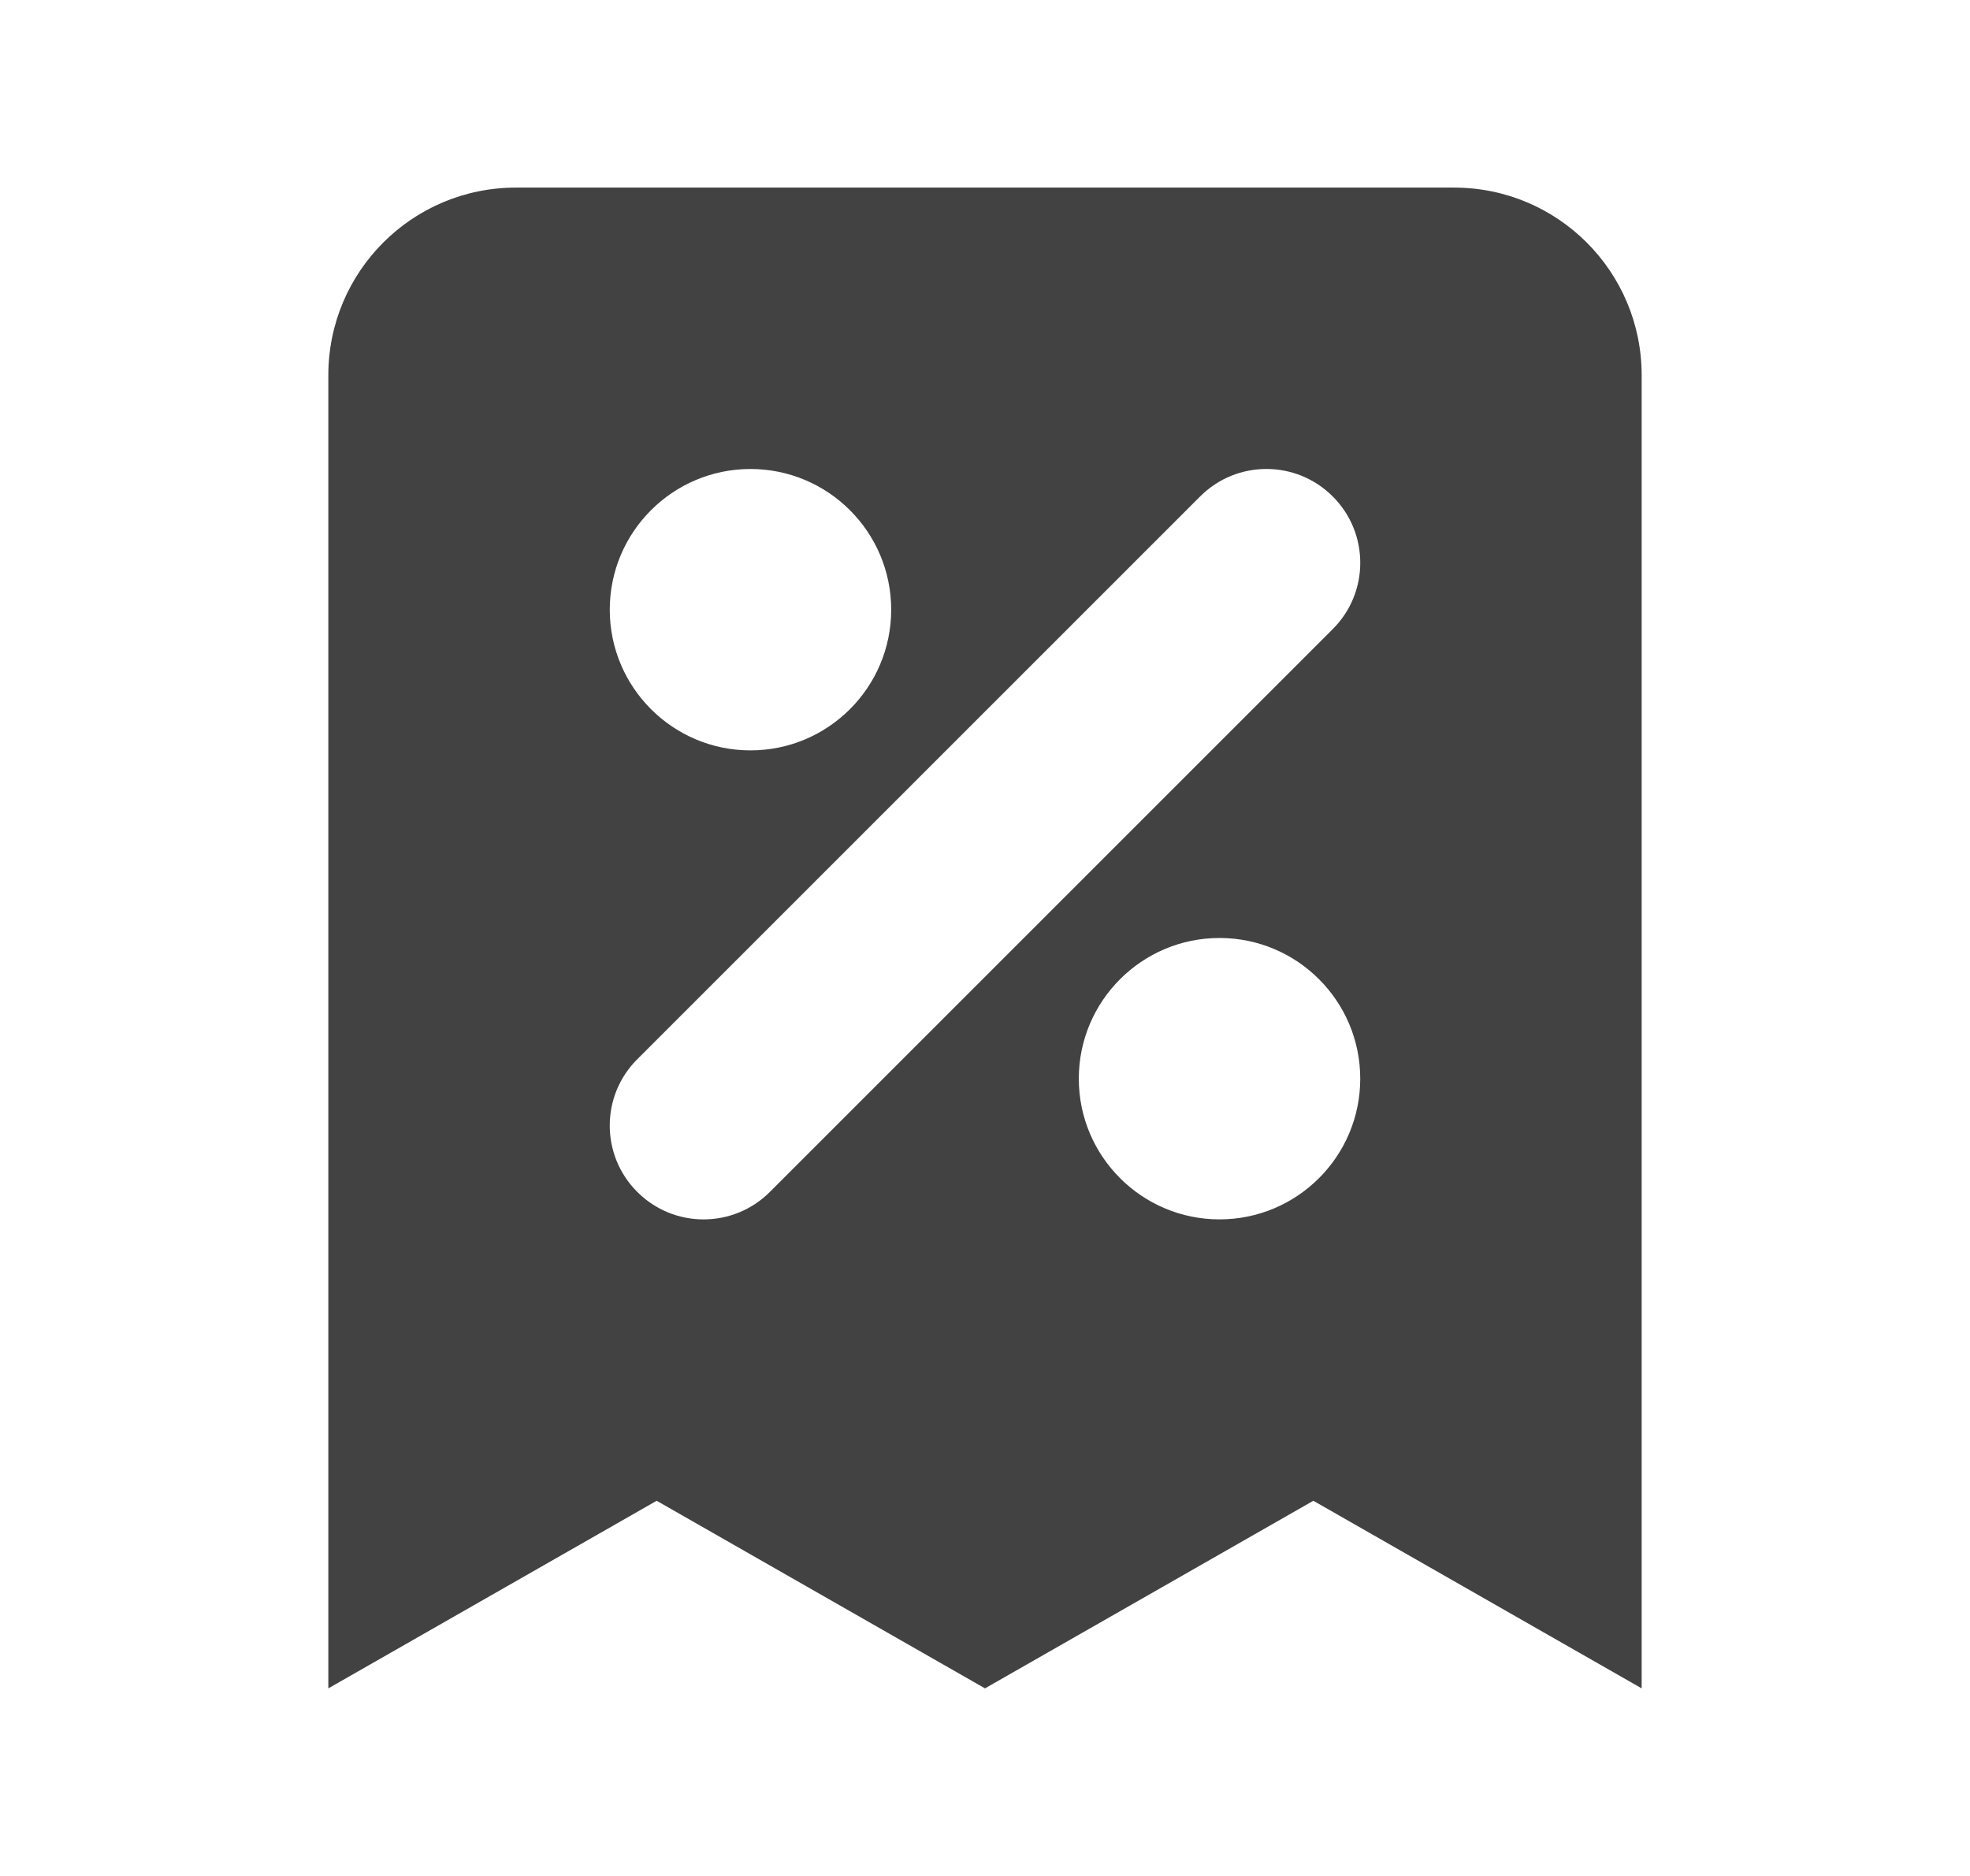 <svg width="21" height="20" viewBox="0 0 21 20" fill="none" xmlns="http://www.w3.org/2000/svg">
<path fill-rule="evenodd" clip-rule="evenodd" d="M5.5 2C4.395 2 3.5 2.895 3.5 4V18L7 16L10.5 18L14 16L17.5 18V4C17.5 2.895 16.605 2 15.5 2H5.5ZM8 5C7.172 5 6.5 5.672 6.5 6.5C6.5 7.328 7.172 8 8 8C8.828 8 9.5 7.328 9.5 6.5C9.5 5.672 8.828 5 8 5ZM14.207 5.293C13.817 4.902 13.183 4.902 12.793 5.293L6.793 11.293C6.402 11.683 6.402 12.317 6.793 12.707C7.183 13.098 7.817 13.098 8.207 12.707L14.207 6.707C14.598 6.317 14.598 5.683 14.207 5.293ZM13 10C12.172 10 11.5 10.672 11.5 11.5C11.5 12.328 12.172 13 13 13C13.828 13 14.5 12.328 14.5 11.5C14.5 10.672 13.828 10 13 10Z" fill="#424242"/>
</svg>
